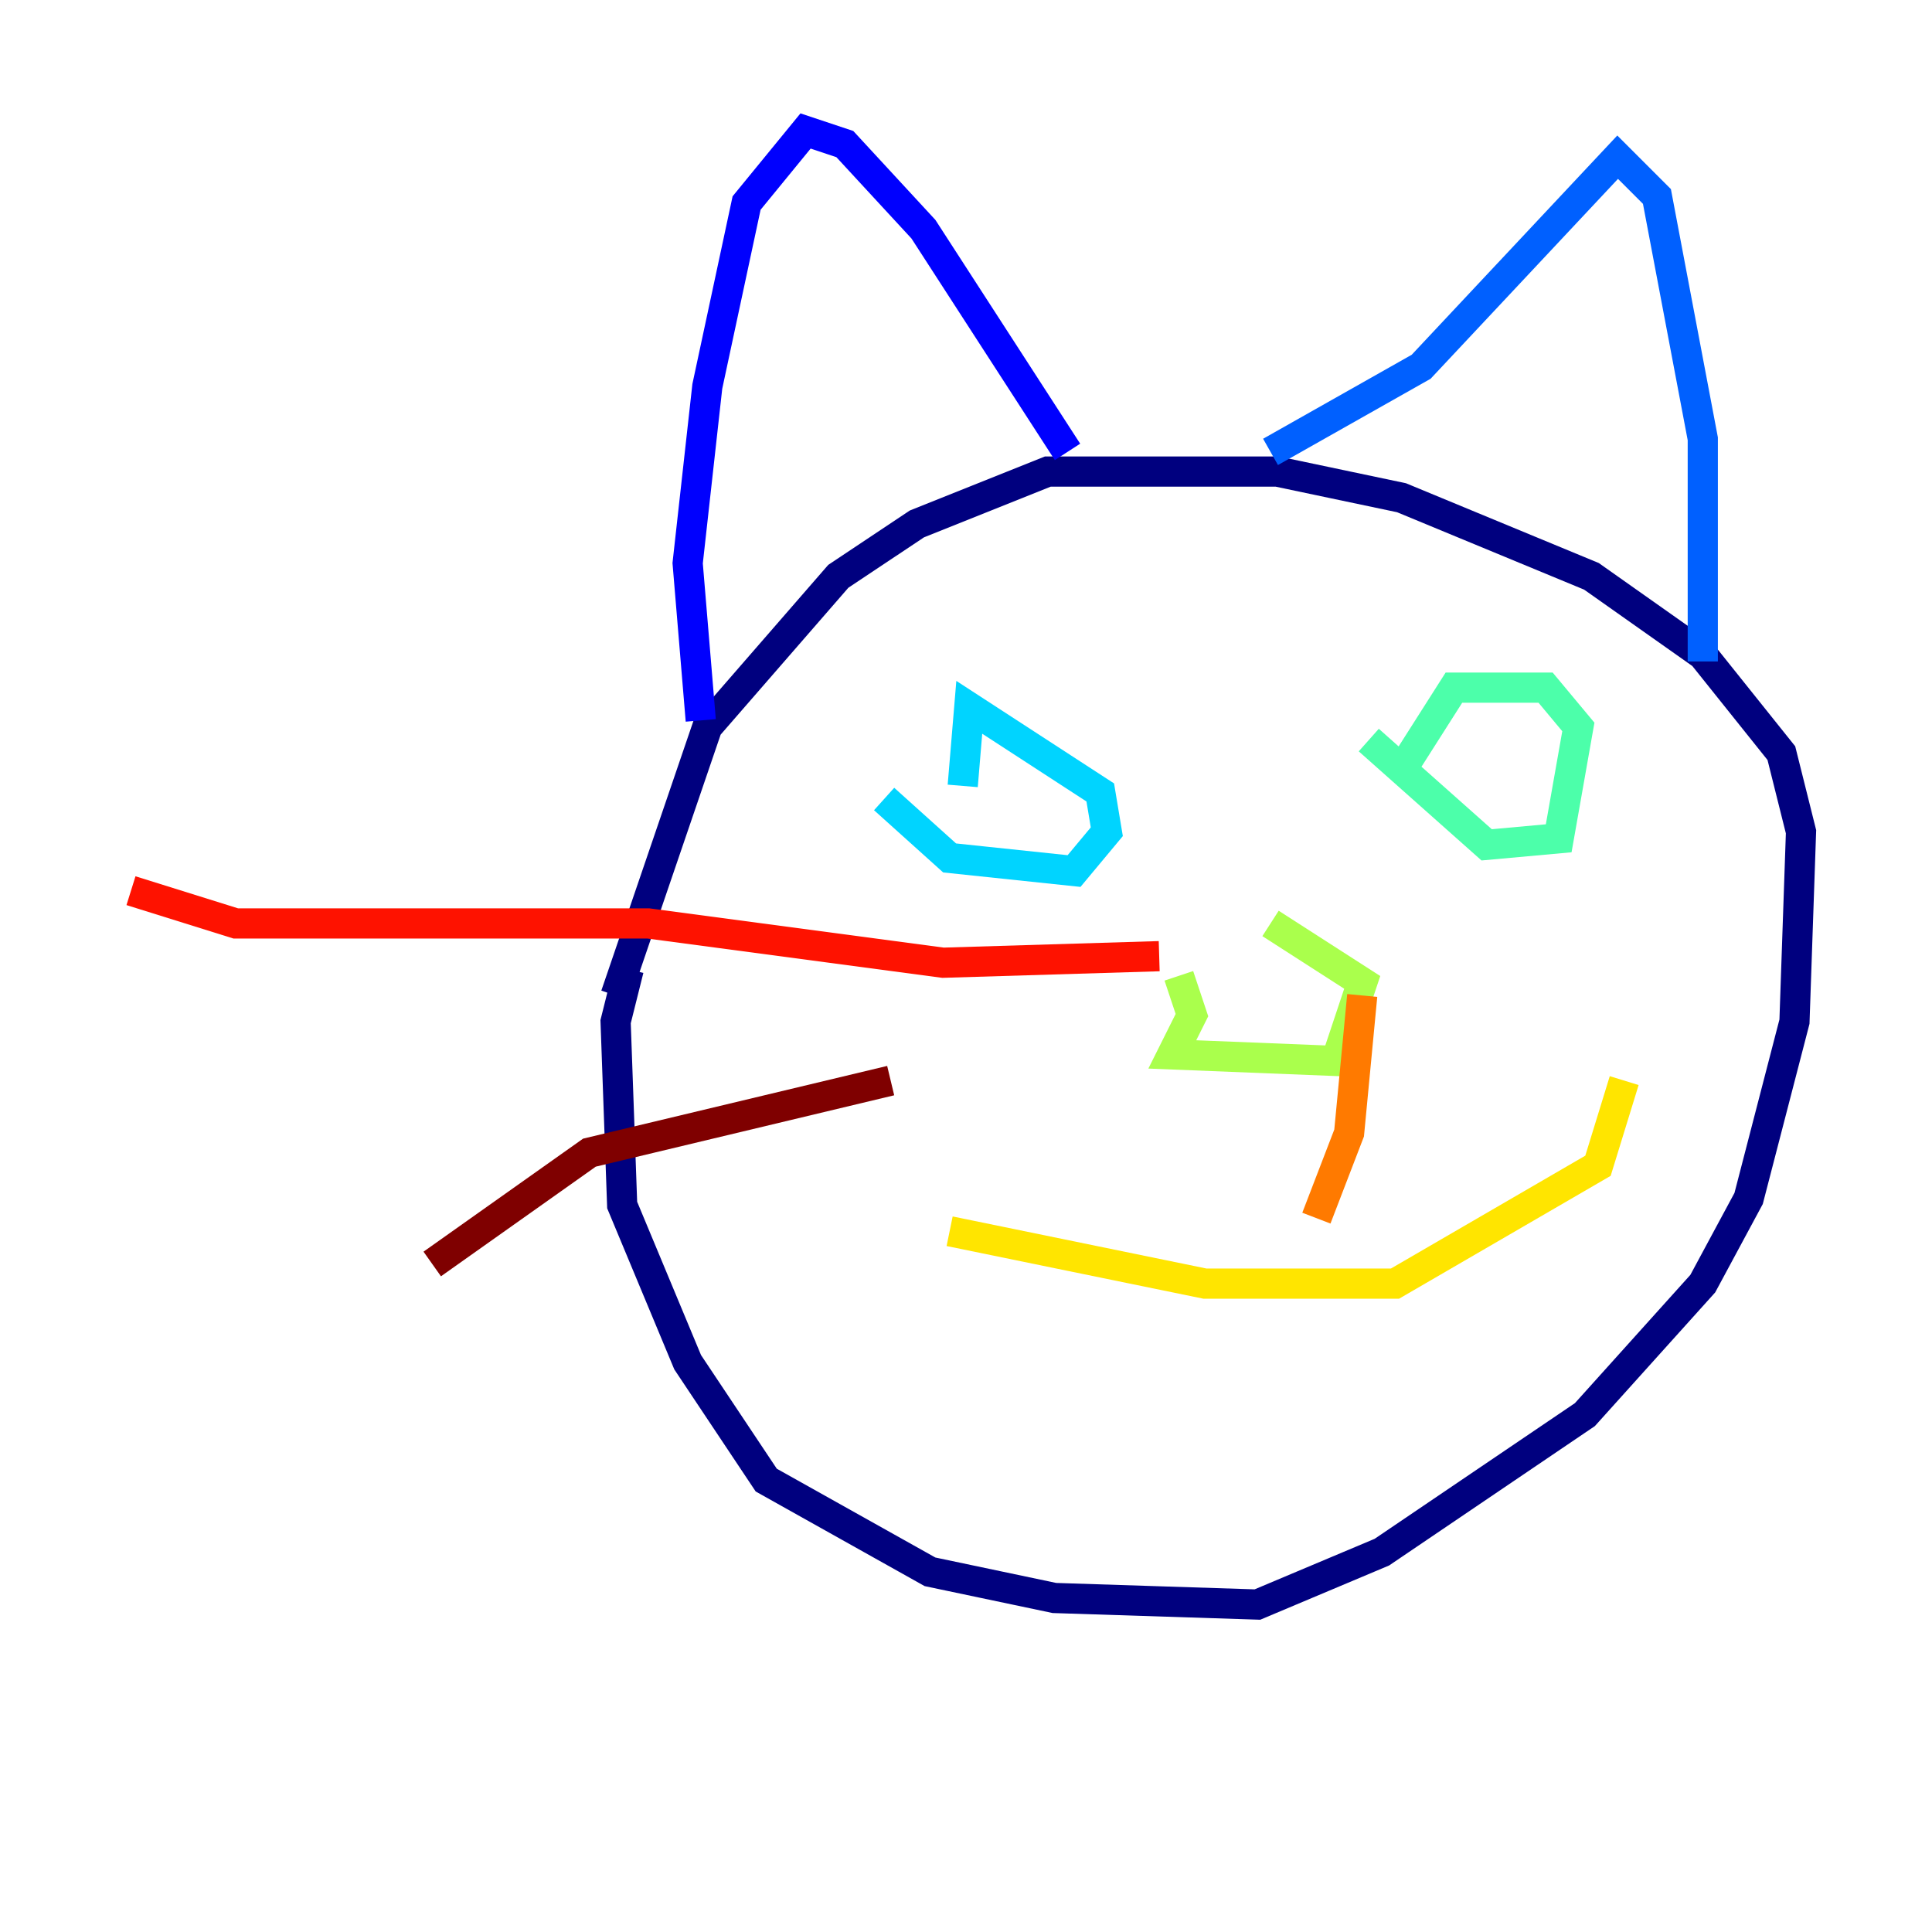 <?xml version="1.0" encoding="utf-8" ?>
<svg baseProfile="tiny" height="128" version="1.2" viewBox="0,0,128,128" width="128" xmlns="http://www.w3.org/2000/svg" xmlns:ev="http://www.w3.org/2001/xml-events" xmlns:xlink="http://www.w3.org/1999/xlink"><defs /><polyline fill="none" points="41.654,64.217 40.786,67.688 41.22,79.837 45.559,90.251 50.766,98.061 61.614,104.136 69.858,105.871 83.308,106.305 91.552,102.834 105.003,93.722 112.814,85.044 115.851,79.403 118.888,67.688 119.322,55.105 118.02,49.898 112.814,43.39 105.437,38.183 92.854,32.976 84.61,31.241 69.424,31.241 60.746,34.712 55.539,38.183 46.861,48.163 40.786,65.953" stroke="#00007f" stroke-width="2" /><polyline fill="none" points="46.427,47.729 45.559,37.315 46.861,25.6 49.464,13.451 53.37,8.678 55.973,9.546 61.18,15.186 70.725,29.939" stroke="#0000fe" stroke-width="2" /><polyline fill="none" points="84.176,29.939 94.156,24.298 107.173,10.414 109.776,13.017 112.814,29.071 112.814,43.824" stroke="#0060ff" stroke-width="2" /><polyline fill="none" points="58.576,52.936 62.915,56.841 71.159,57.709 73.329,55.105 72.895,52.502 64.217,46.861 63.783,52.068" stroke="#00d4ff" stroke-width="2" /><polyline fill="none" points="90.685,49.031 98.495,55.973 103.268,55.539 104.57,48.163 102.4,45.559 96.325,45.559 93.288,50.332" stroke="#4cffaa" stroke-width="2" /><polyline fill="none" points="78.102,64.651 78.969,67.254 77.668,69.858 88.515,70.291 90.251,65.085 84.176,61.18" stroke="#aaff4c" stroke-width="2" /><polyline fill="none" points="62.915,81.573 79.837,85.044 92.42,85.044 105.871,77.234 107.607,71.593" stroke="#ffe500" stroke-width="2" /><polyline fill="none" points="90.251,65.953 89.383,75.064 87.214,80.705" stroke="#ff7a00" stroke-width="2" /><polyline fill="none" points="76.8,63.349 62.481,63.783 42.956,61.18 15.62,61.18 8.678,59.01" stroke="#fe1200" stroke-width="2" /><polyline fill="none" points="59.01,71.593 39.051,76.366 28.637,83.742" stroke="#7f0000" stroke-width="2" /></svg>